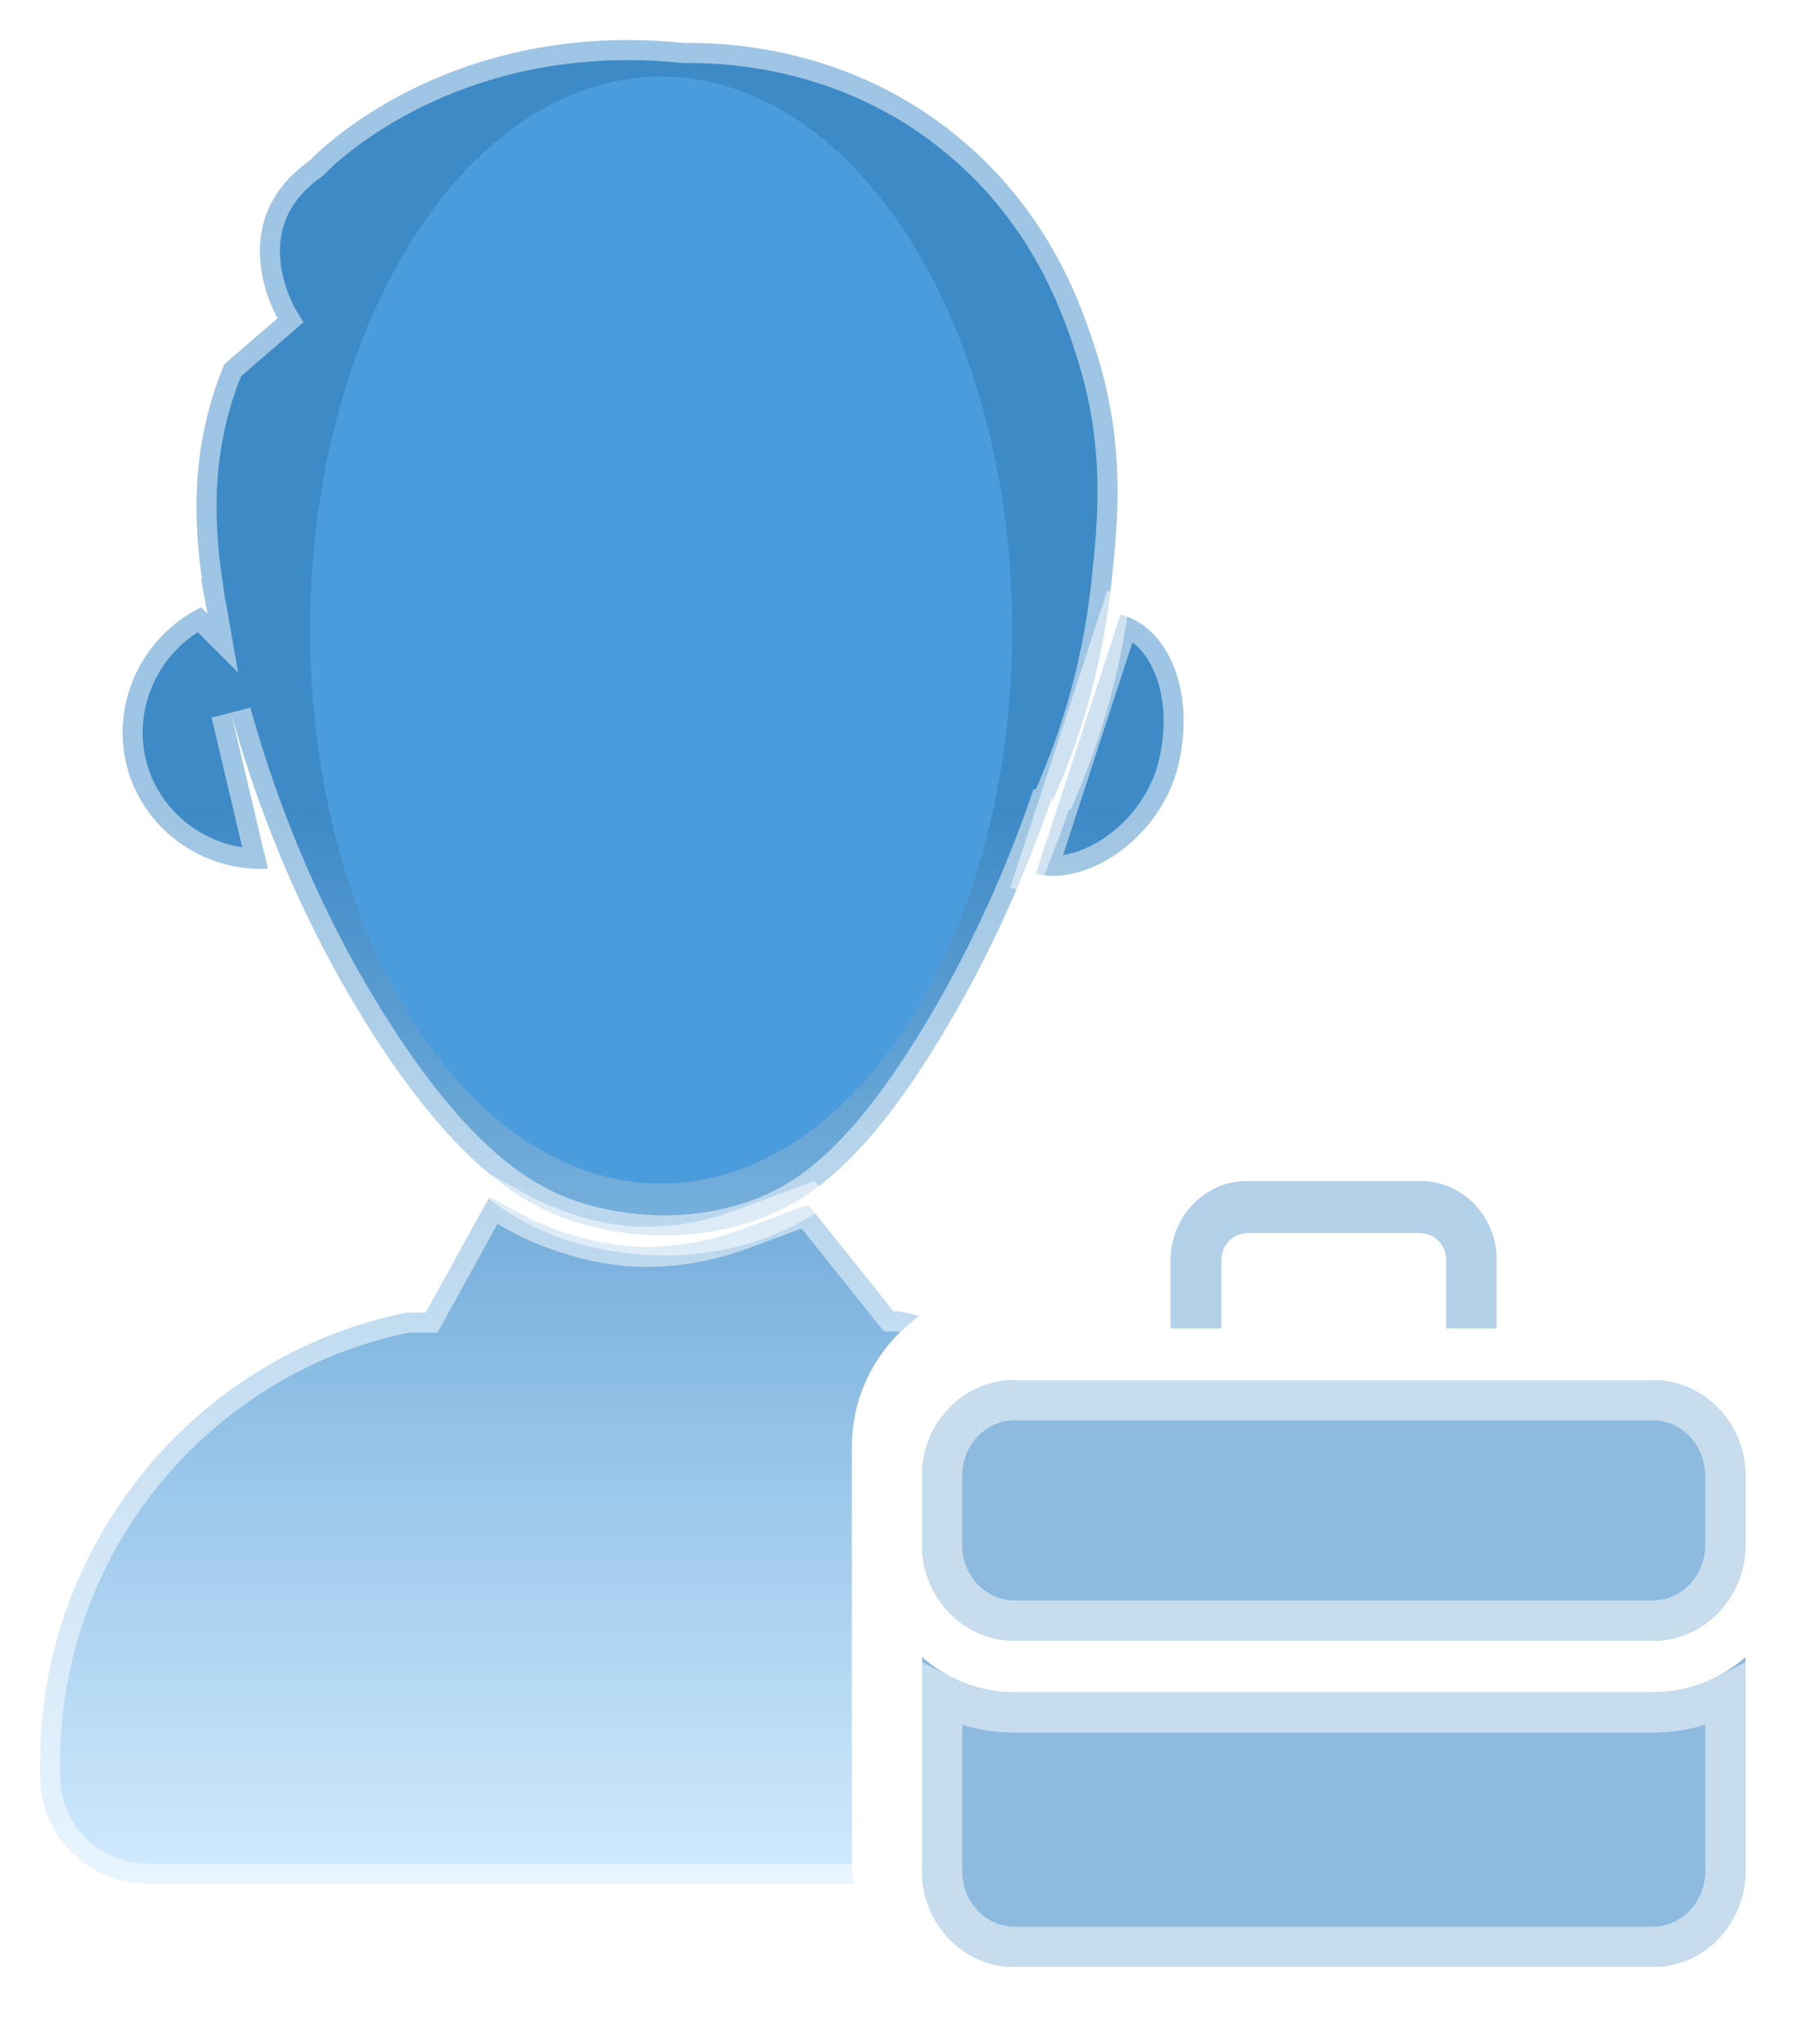 <svg width="45" height="51" viewBox="0 0 45 51" fill="none" xmlns="http://www.w3.org/2000/svg">
<g filter="url(#filter0_b_552_614)">
<path d="M27.361 8.829C27.022 7.751 26.241 5.337 23.895 3.416C21.265 1.236 18.291 1.071 17.198 1.072C17.151 1.072 17.108 1.072 17.068 1.073C16.582 1.023 16.113 1 15.663 1C10.505 0.999 7.731 4.002 7.731 4.002C5.514 5.572 6.926 7.939 6.926 7.939C6.704 8.132 6.483 8.322 6.261 8.513C6.039 8.703 5.817 8.894 5.596 9.087C5.544 9.211 5.47 9.397 5.391 9.625C5.023 10.7 4.902 11.724 4.902 12.649C4.902 13.28 4.958 13.865 5.03 14.39L5.037 14.438H5.018C5.058 14.679 5.103 14.914 5.147 15.148L5.155 15.185L5.158 15.206L5.176 15.309L5.019 15.152C3.497 15.893 2.729 17.631 3.193 19.218C3.633 20.726 5.082 21.755 6.683 21.672L5.764 17.787C6.73 21.265 8.077 23.828 9.109 25.489C11.439 29.242 13.196 30.09 14.232 30.445C14.745 30.62 16.683 31.195 18.842 30.445C20.129 29.998 21.593 29.03 23.58 25.688C24.392 24.322 25.397 22.378 26.256 19.846C26.253 19.877 26.251 19.91 26.249 19.941L26.245 20.004C26.785 18.804 27.471 16.931 27.723 14.546L27.73 14.478C27.881 13.051 28.084 11.13 27.361 8.829Z" fill="url(#paint0_linear_552_614)"/>
<path d="M3.683 46.997H30.084C30.982 46.997 31.71 46.269 31.71 45.37V43.964C31.71 38.47 27.813 33.742 22.442 32.723C22.416 32.718 22.375 32.712 22.36 32.715L22.289 32.716L20.161 30.054L18.441 30.692C17.781 30.936 17.09 31.068 16.395 31.101C15.286 31.154 14.188 30.86 13.182 30.389L12.211 29.858L10.619 32.746L10.187 32.747C10.158 32.747 10.129 32.75 10.101 32.756C4.827 33.84 1 38.554 1 43.964V44.314C1 45.796 2.201 46.997 3.683 46.997Z" fill="url(#paint1_linear_552_614)"/>
<path d="M29.376 19.153C29.837 17.368 29.199 15.657 27.951 15.332L25.84 21.797C27.089 22.122 28.915 20.938 29.376 19.153Z" fill="url(#paint2_linear_552_614)"/>
</g>
<ellipse cx="16.492" cy="15.719" rx="8.757" ry="13.809" fill="#2C8BD7"/>
<g filter="url(#filter1_b_552_614)">
<path d="M27.361 8.829C27.022 7.751 26.241 5.337 23.895 3.416C21.265 1.236 18.291 1.071 17.198 1.072C17.151 1.072 17.108 1.072 17.068 1.073C16.582 1.023 16.113 1 15.663 1C10.505 0.999 7.731 4.002 7.731 4.002C5.514 5.572 6.926 7.939 6.926 7.939C6.704 8.132 6.483 8.322 6.261 8.513C6.039 8.703 5.817 8.894 5.596 9.087C5.544 9.211 5.47 9.397 5.391 9.625C5.023 10.7 4.902 11.724 4.902 12.649C4.902 13.28 4.958 13.865 5.03 14.39L5.037 14.438H5.018C5.058 14.679 5.103 14.914 5.147 15.148L5.155 15.185L5.158 15.206L5.176 15.309L5.019 15.152C3.497 15.893 2.729 17.631 3.193 19.218C3.633 20.726 5.082 21.755 6.683 21.672L5.764 17.787C6.73 21.265 8.077 23.828 9.109 25.489C11.439 29.242 13.196 30.09 14.232 30.445C14.745 30.62 16.683 31.195 18.842 30.445C20.129 29.998 21.593 29.03 23.58 25.688C24.392 24.322 25.397 22.378 26.256 19.846C26.253 19.877 26.251 19.91 26.249 19.941L26.245 20.004C26.785 18.804 27.471 16.931 27.723 14.546L27.73 14.478C27.881 13.051 28.084 11.13 27.361 8.829Z" fill="white" fill-opacity="0.15"/>
<path d="M3.683 46.997H30.084C30.982 46.997 31.71 46.269 31.71 45.37V43.964C31.71 38.47 27.813 33.742 22.442 32.723C22.416 32.718 22.375 32.712 22.36 32.715L22.289 32.716L20.161 30.054L18.441 30.692C17.781 30.936 17.09 31.068 16.395 31.101C15.286 31.154 14.188 30.86 13.182 30.389L12.211 29.858L10.619 32.746L10.187 32.747C10.158 32.747 10.129 32.75 10.101 32.756C4.827 33.84 1 38.554 1 43.964V44.314C1 45.796 2.201 46.997 3.683 46.997Z" fill="white" fill-opacity="0.15"/>
<path d="M29.376 19.153C29.837 17.368 29.199 15.657 27.951 15.332L25.84 21.797C27.089 22.122 28.915 20.938 29.376 19.153Z" fill="white" fill-opacity="0.15"/>
<path d="M27.361 8.829C27.022 7.751 26.241 5.337 23.895 3.416C21.265 1.236 18.291 1.071 17.198 1.072C17.151 1.072 17.108 1.072 17.068 1.073C16.582 1.023 16.113 1 15.663 1C10.505 0.999 7.731 4.002 7.731 4.002C5.514 5.572 6.926 7.939 6.926 7.939C6.704 8.132 6.483 8.322 6.261 8.513C6.039 8.703 5.817 8.894 5.596 9.087C5.544 9.211 5.47 9.397 5.391 9.625C5.023 10.7 4.902 11.724 4.902 12.649C4.902 13.28 4.958 13.865 5.03 14.39L5.037 14.438H5.018C5.058 14.679 5.103 14.914 5.147 15.148L5.155 15.185L5.158 15.206L5.176 15.309L5.019 15.152C3.497 15.893 2.729 17.631 3.193 19.218C3.633 20.726 5.082 21.755 6.683 21.672L5.764 17.787C6.73 21.265 8.077 23.828 9.109 25.489C11.439 29.242 13.196 30.09 14.232 30.445C14.745 30.62 16.683 31.195 18.842 30.445C20.129 29.998 21.593 29.03 23.58 25.688C24.392 24.322 25.397 22.378 26.256 19.846C26.253 19.877 26.251 19.91 26.249 19.941L26.245 20.004C26.785 18.804 27.471 16.931 27.723 14.546L27.73 14.478C27.881 13.051 28.084 11.13 27.361 8.829Z" stroke="white" stroke-opacity="0.5"/>
<path d="M3.683 46.997H30.084C30.982 46.997 31.71 46.269 31.71 45.37V43.964C31.71 38.47 27.813 33.742 22.442 32.723C22.416 32.718 22.375 32.712 22.36 32.715L22.289 32.716L20.161 30.054L18.441 30.692C17.781 30.936 17.09 31.068 16.395 31.101C15.286 31.154 14.188 30.86 13.182 30.389L12.211 29.858L10.619 32.746L10.187 32.747C10.158 32.747 10.129 32.75 10.101 32.756C4.827 33.84 1 38.554 1 43.964V44.314C1 45.796 2.201 46.997 3.683 46.997Z" stroke="white" stroke-opacity="0.5"/>
<path d="M29.376 19.153C29.837 17.368 29.199 15.657 27.951 15.332L25.84 21.797C27.089 22.122 28.915 20.938 29.376 19.153Z" stroke="white" stroke-opacity="0.5"/>
</g>
<rect x="21.25" y="32.094" width="23.626" height="18.376" rx="4" fill="white"/>
<path fill-rule="evenodd" clip-rule="evenodd" d="M30.46 33.139V31.432C30.46 31.062 30.751 30.762 31.108 30.762H35.43C35.787 30.762 36.078 31.062 36.078 31.432V33.139H37.331V31.432C37.331 30.349 36.478 29.467 35.43 29.467H31.108C30.06 29.467 29.207 30.349 29.207 31.432V33.139H30.46ZM41.23 42.224C42.109 42.224 42.915 41.893 43.536 41.346V46.686C43.536 48 42.502 49.068 41.23 49.068H25.308C24.037 49.068 23.002 48 23.002 46.686V41.346C23.624 41.893 24.429 42.224 25.308 42.224H41.23ZM41.23 34.434C42.502 34.434 43.536 35.502 43.536 36.816V38.548C43.536 39.861 42.502 40.93 41.23 40.93H25.308C24.037 40.93 23.002 39.861 23.002 38.548V36.816C23.002 35.502 24.037 34.434 25.308 34.434H41.23Z" fill="#1B75BC"/>
<g filter="url(#filter2_b_552_614)">
<path fill-rule="evenodd" clip-rule="evenodd" d="M30.46 33.139V31.432C30.46 31.062 30.751 30.762 31.108 30.762H35.43C35.787 30.762 36.078 31.062 36.078 31.432V33.139H37.331V31.432C37.331 30.349 36.478 29.467 35.43 29.467H31.108C30.06 29.467 29.207 30.349 29.207 31.432V33.139H30.46ZM41.23 42.224C42.109 42.224 42.915 41.893 43.536 41.346V46.686C43.536 48 42.502 49.068 41.23 49.068H25.308C24.037 49.068 23.002 48 23.002 46.686V41.346C23.624 41.893 24.429 42.224 25.308 42.224H41.23ZM41.23 34.434C42.502 34.434 43.536 35.502 43.536 36.816V38.548C43.536 39.861 42.502 40.93 41.23 40.93H25.308C24.037 40.93 23.002 39.861 23.002 38.548V36.816C23.002 35.502 24.037 34.434 25.308 34.434H41.23Z" fill="white" fill-opacity="0.5"/>
<path d="M29.96 31.432V32.639H29.707V31.432C29.707 30.609 30.351 29.967 31.108 29.967H35.43C36.187 29.967 36.831 30.609 36.831 31.432V32.639H36.578V31.432C36.578 30.802 36.079 30.262 35.43 30.262H31.108C30.459 30.262 29.96 30.802 29.96 31.432ZM41.23 42.724C41.879 42.724 42.493 42.567 43.036 42.288V46.686C43.036 47.739 42.21 48.568 41.23 48.568H25.308C24.328 48.568 23.502 47.739 23.502 46.686V42.288C24.046 42.567 24.659 42.724 25.308 42.724H41.23ZM41.23 34.934C42.211 34.934 43.036 35.763 43.036 36.816V38.548C43.036 39.6 42.21 40.43 41.23 40.43H25.308C24.328 40.43 23.502 39.6 23.502 38.548V36.816C23.502 35.763 24.328 34.934 25.308 34.934H41.23Z" stroke="white" stroke-opacity="0.5"/>
</g>
<g filter="url(#filter3_b_552_614)">
<path fill-rule="evenodd" clip-rule="evenodd" d="M30.46 33.139V31.432C30.46 31.062 30.751 30.762 31.109 30.762H35.43C35.788 30.762 36.078 31.062 36.078 31.432V33.139H37.332V31.432C37.332 30.349 36.478 29.467 35.43 29.467H31.109C30.06 29.467 29.207 30.349 29.207 31.432V33.139H30.46Z" fill="#B3D2E9"/>
</g>
<defs>
<filter id="filter0_b_552_614" x="-19" y="-19" width="70.71" height="85.997" filterUnits="userSpaceOnUse" color-interpolation-filters="sRGB">
<feFlood flood-opacity="0" result="BackgroundImageFix"/>
<feGaussianBlur in="BackgroundImageFix" stdDeviation="10"/>
<feComposite in2="SourceAlpha" operator="in" result="effect1_backgroundBlur_552_614"/>
<feBlend mode="normal" in="SourceGraphic" in2="effect1_backgroundBlur_552_614" result="shape"/>
</filter>
<filter id="filter1_b_552_614" x="-19.2" y="-19.2" width="71.11" height="86.397" filterUnits="userSpaceOnUse" color-interpolation-filters="sRGB">
<feFlood flood-opacity="0" result="BackgroundImageFix"/>
<feGaussianBlur in="BackgroundImageFix" stdDeviation="9.85"/>
<feComposite in2="SourceAlpha" operator="in" result="effect1_backgroundBlur_552_614"/>
<feBlend mode="normal" in="SourceGraphic" in2="effect1_backgroundBlur_552_614" result="shape"/>
</filter>
<filter id="filter2_b_552_614" x="15.002" y="21.467" width="36.534" height="35.601" filterUnits="userSpaceOnUse" color-interpolation-filters="sRGB">
<feFlood flood-opacity="0" result="BackgroundImageFix"/>
<feGaussianBlur in="BackgroundImageFix" stdDeviation="4"/>
<feComposite in2="SourceAlpha" operator="in" result="effect1_backgroundBlur_552_614"/>
<feBlend mode="normal" in="SourceGraphic" in2="effect1_backgroundBlur_552_614" result="shape"/>
</filter>
<filter id="filter3_b_552_614" x="21.207" y="21.467" width="24.125" height="19.672" filterUnits="userSpaceOnUse" color-interpolation-filters="sRGB">
<feFlood flood-opacity="0" result="BackgroundImageFix"/>
<feGaussianBlur in="BackgroundImageFix" stdDeviation="4"/>
<feComposite in2="SourceAlpha" operator="in" result="effect1_backgroundBlur_552_614"/>
<feBlend mode="normal" in="SourceGraphic" in2="effect1_backgroundBlur_552_614" result="shape"/>
</filter>
<linearGradient id="paint0_linear_552_614" x1="16.493" y1="20.099" x2="16.493" y2="47.38" gradientUnits="userSpaceOnUse">
<stop stop-color="#1B75BC"/>
<stop offset="1" stop-color="#CCE9FF"/>
</linearGradient>
<linearGradient id="paint1_linear_552_614" x1="16.493" y1="20.099" x2="16.493" y2="47.38" gradientUnits="userSpaceOnUse">
<stop stop-color="#1B75BC"/>
<stop offset="1" stop-color="#CCE9FF"/>
</linearGradient>
<linearGradient id="paint2_linear_552_614" x1="16.493" y1="20.099" x2="16.493" y2="47.38" gradientUnits="userSpaceOnUse">
<stop stop-color="#1B75BC"/>
<stop offset="1" stop-color="#CCE9FF"/>
</linearGradient>
</defs>
</svg>
